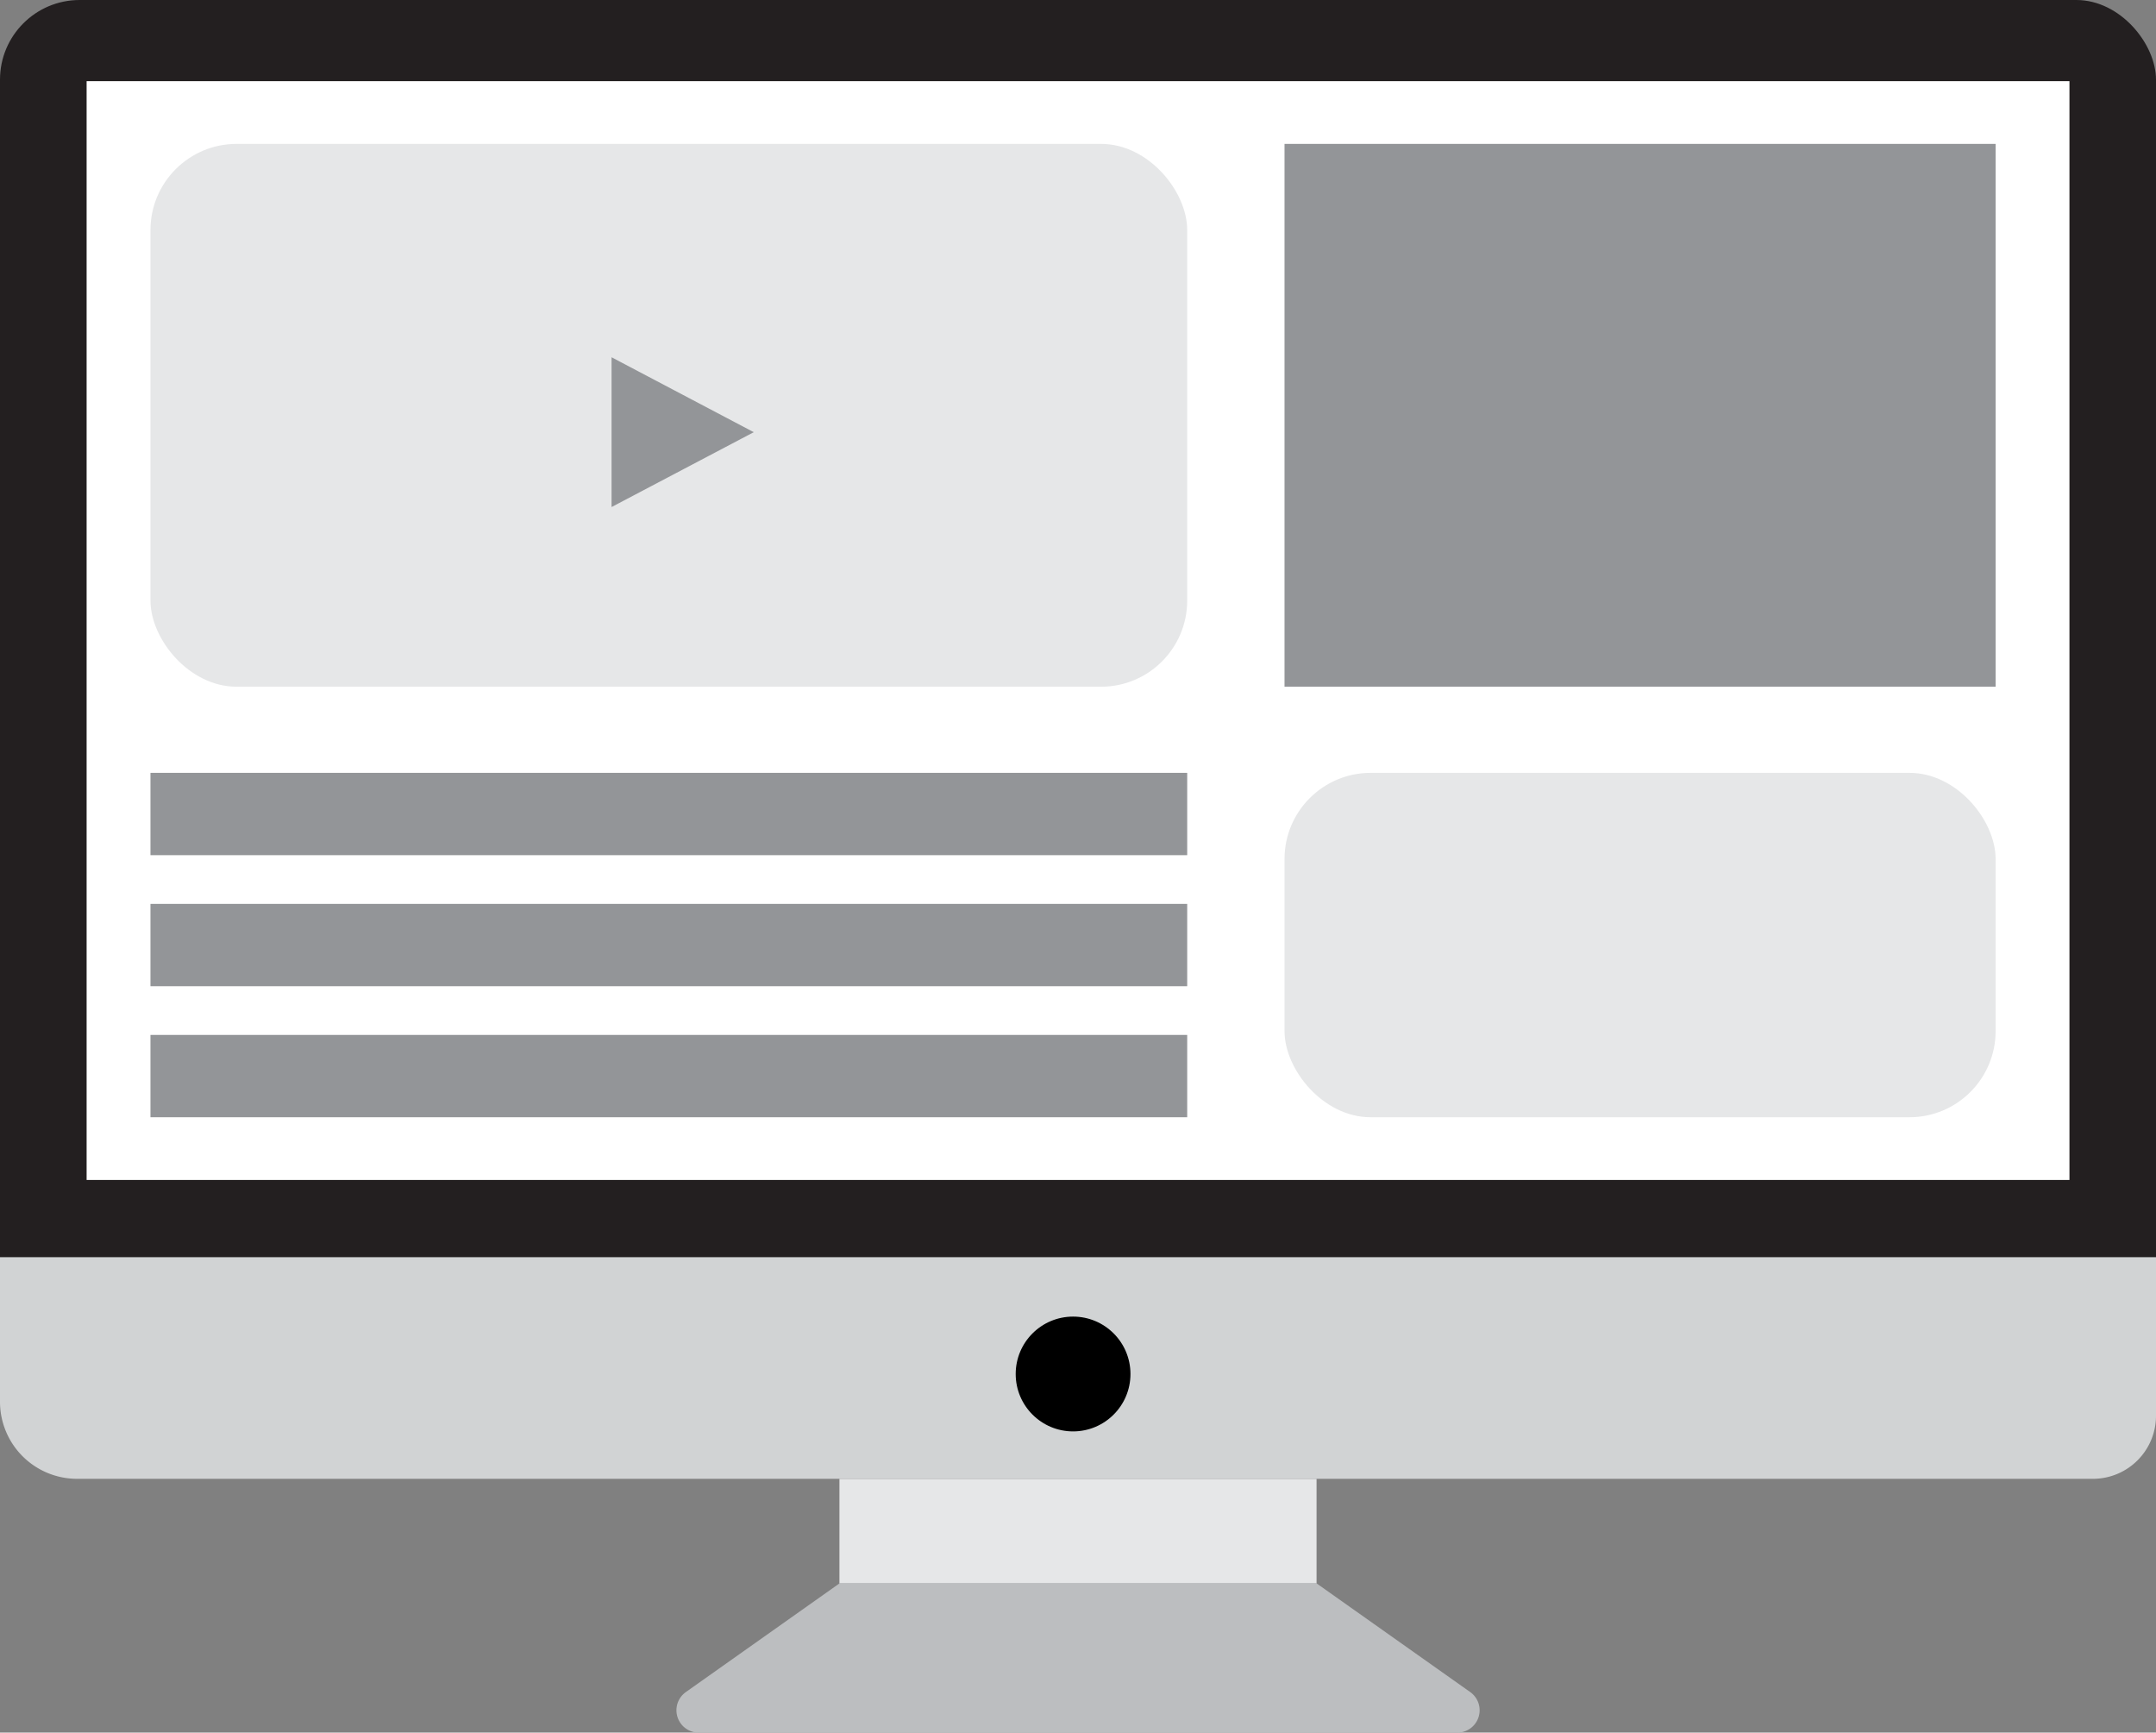 <svg id="Layer_1" data-name="Layer 1" xmlns="http://www.w3.org/2000/svg" viewBox="0 0 300.19 241.18"><rect x="0" y="0" width="300.19" height="241.18" fill="#808080" stroke="none"/><defs><style>.cls-1{fill:#231f20;}.cls-2{fill:#fff;}.cls-3{fill:#d1d3d4;}.cls-4{fill:#e6e7e8;}.cls-5{fill:#bcbec0;}.cls-6{fill:#939598;}</style></defs><title>comp</title><rect class="cls-1" width="300.19" height="199.25" rx="11.09" ry="11.09"/><rect class="cls-2" x="12.06" y="11.3" width="276.08" height="152.95"/><path class="cls-3" d="M0,175H300.19a0,0,0,0,1,0,0v22.07a8.78,8.78,0,0,1-8.78,8.78H10.73A10.73,10.73,0,0,1,0,195.12V175A0,0,0,0,1,0,175Z"/><rect class="cls-4" x="116.88" y="205.86" width="66.43" height="14.56"/><path class="cls-5" d="M202.89,241.18h-86V220.41h66.43l21.38,15.12A3.11,3.11,0,0,1,202.89,241.18Z"/><path class="cls-5" d="M97.3,241.18h86V220.41H116.88L95.5,235.53A3.11,3.11,0,0,0,97.3,241.18Z"/><rect class="cls-4" x="20.95" y="20.03" width="144.35" height="75.56" rx="12" ry="12"/><rect class="cls-6" x="178.85" y="20.03" width="99.01" height="75.56"/><rect class="cls-6" x="20.95" y="107.58" width="144.35" height="11.46"/><rect class="cls-6" x="20.95" y="125.82" width="144.35" height="11.46"/><rect class="cls-6" x="20.95" y="144.06" width="144.35" height="11.46"/><polygon class="cls-6" points="85.15 49.73 85.15 70.58 104.95 60.16 85.15 49.73"/><rect class="cls-4" x="178.85" y="107.58" width="99.01" height="47.94" rx="12" ry="12"/><circle cx="149.41" cy="191.26" r="7.99"/></svg>